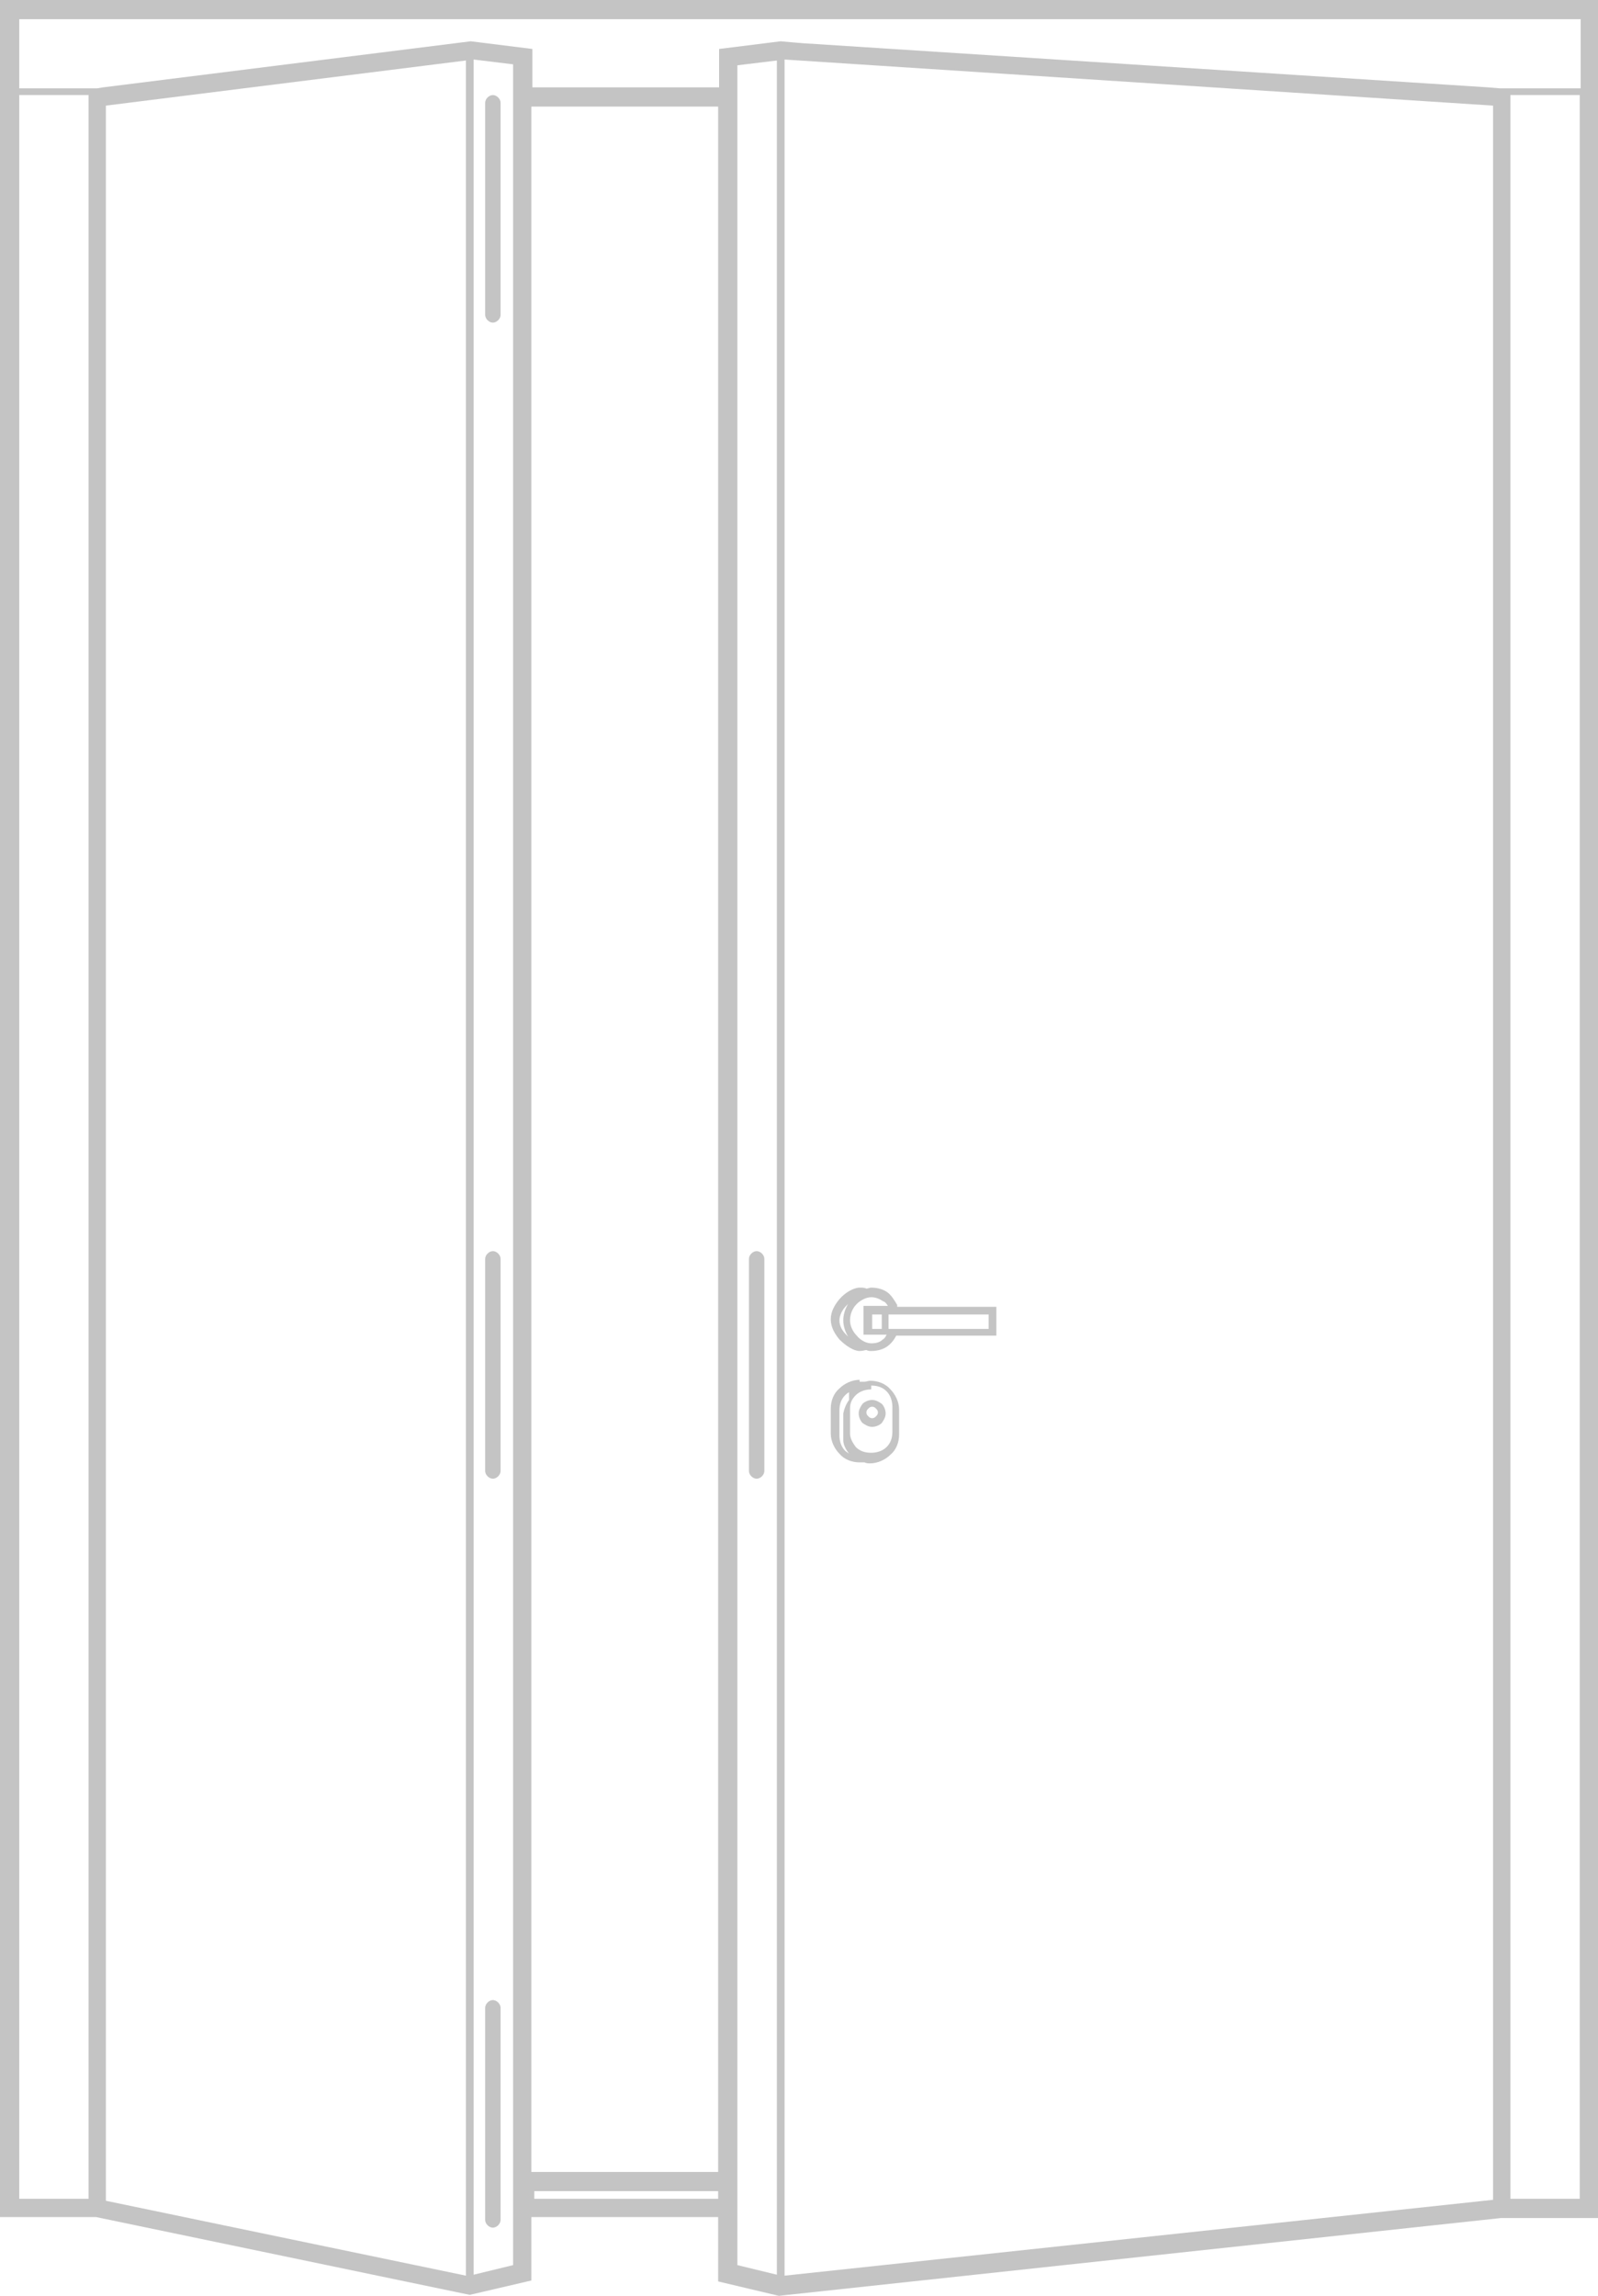 <svg width="117" height="168" viewBox="0 0 117 168" fill="none" xmlns="http://www.w3.org/2000/svg">
<path d="M57.161 3.021L57.936 3.092L58.782 3.162L108.965 6.394L109.811 6.464H110.022H115.731V1.405H1.41V6.464H7.119L7.542 6.394L34.466 3.021L38.977 3.583V6.394H52.65V3.583L57.161 3.021H57.231H57.161ZM36.087 91.553C36.369 91.553 36.651 91.834 36.651 92.115V107.644C36.651 107.925 36.369 108.206 36.087 108.206C35.805 108.206 35.523 107.925 35.523 107.644V92.115C35.523 91.834 35.805 91.553 36.087 91.553ZM36.087 6.956C36.369 6.956 36.651 7.237 36.651 7.518V23.046C36.651 23.328 36.369 23.608 36.087 23.608C35.805 23.608 35.523 23.328 35.523 23.046V7.518C35.523 7.237 35.805 6.956 36.087 6.956ZM36.087 146.359C36.369 146.359 36.651 146.64 36.651 146.921V162.449C36.651 162.73 36.369 163.011 36.087 163.011C35.805 163.011 35.523 162.73 35.523 162.449V146.921C35.523 146.64 35.805 146.359 36.087 146.359ZM55.399 91.553C55.681 91.553 55.963 91.834 55.963 92.115V107.644C55.963 107.925 55.681 108.206 55.399 108.206C55.117 108.206 54.835 107.925 54.835 107.644V92.115C54.835 91.834 55.117 91.553 55.399 91.553ZM39.117 160.903H52.58V160.341H39.117V160.903ZM52.58 162.238H38.906V166.876L34.395 167.93L7.048 162.238H0V0H117V0.703V162.309H109.881C92.261 164.206 74.64 166.103 57.02 168L52.58 166.946V162.309V162.238ZM38.906 158.936H52.58V7.799H38.906V158.936ZM34.677 4.427V166.454L37.567 165.752V7.729V4.708L34.677 4.356V4.427ZM34.113 166.524V4.427L7.753 7.729V161.044L34.113 166.524ZM63.857 102.444C64.138 102.444 64.35 102.585 64.561 102.725C64.702 102.866 64.843 103.147 64.843 103.428C64.843 103.709 64.702 103.92 64.561 104.13C64.421 104.271 64.138 104.412 63.857 104.412C63.575 104.412 63.363 104.271 63.152 104.13C63.011 103.99 62.87 103.709 62.87 103.428C62.87 103.147 63.011 102.936 63.152 102.725C63.293 102.585 63.575 102.444 63.857 102.444ZM64.138 103.077C64.068 103.006 63.998 102.936 63.857 102.936C63.716 102.936 63.645 103.006 63.575 103.077C63.504 103.147 63.434 103.217 63.434 103.358C63.434 103.498 63.504 103.568 63.575 103.639C63.645 103.709 63.716 103.779 63.857 103.779C63.998 103.779 64.068 103.709 64.138 103.639C64.209 103.568 64.279 103.498 64.279 103.358C64.279 103.217 64.209 103.147 64.138 103.077ZM62.94 101.109C63.011 101.109 63.081 101.109 63.152 101.109C63.222 101.109 63.293 101.109 63.293 101.109C63.434 101.109 63.575 101.039 63.716 101.039C64.279 101.039 64.843 101.25 65.196 101.671C65.548 102.023 65.83 102.585 65.83 103.147V104.974C65.83 105.536 65.619 106.098 65.196 106.449C64.843 106.801 64.279 107.082 63.716 107.082C63.575 107.082 63.434 107.082 63.293 107.011C63.222 107.011 63.152 107.011 63.152 107.011C63.081 107.011 63.011 107.011 62.94 107.011C62.377 107.011 61.813 106.801 61.46 106.379C61.108 106.028 60.826 105.465 60.826 104.903V103.077C60.826 102.514 61.037 101.952 61.46 101.601C61.813 101.25 62.377 100.969 62.94 100.969V101.109ZM62.165 101.882C62.024 101.952 61.954 102.023 61.883 102.093C61.601 102.374 61.46 102.725 61.46 103.217V105.044C61.46 105.465 61.601 105.887 61.883 106.168C61.954 106.238 62.095 106.309 62.165 106.379C61.954 106.098 61.742 105.747 61.742 105.395V105.325V103.498V103.428C61.813 103.077 61.954 102.725 62.165 102.444V101.882ZM63.786 101.671C63.363 101.671 62.94 101.812 62.658 102.093C62.377 102.374 62.236 102.655 62.236 103.077V104.903C62.236 105.255 62.447 105.606 62.658 105.887C62.94 106.168 63.293 106.309 63.786 106.309C64.209 106.309 64.632 106.168 64.914 105.887C65.196 105.606 65.337 105.255 65.337 104.763V102.936C65.337 102.514 65.196 102.093 64.914 101.812C64.632 101.531 64.279 101.39 63.786 101.39V101.671ZM72.385 96.191H65.055V97.245H72.385V96.191ZM65.055 95.629C64.914 95.418 64.843 95.277 64.632 95.207C64.421 95.067 64.138 94.926 63.786 94.926C63.434 94.926 63.011 95.137 62.729 95.418C62.447 95.699 62.236 96.121 62.236 96.612C62.236 97.034 62.447 97.456 62.729 97.737C63.011 98.088 63.434 98.299 63.786 98.299C64.138 98.299 64.421 98.228 64.632 98.018C64.773 97.947 64.843 97.807 64.914 97.666H63.222V95.558H63.504H64.491H64.773H65.055V95.629ZM65.689 95.629H72.949V97.737H65.619C65.478 98.018 65.266 98.299 64.984 98.509C64.702 98.72 64.279 98.861 63.786 98.861C63.645 98.861 63.575 98.861 63.434 98.79C63.363 98.79 63.152 98.861 62.94 98.861C62.517 98.861 61.954 98.509 61.46 98.018C61.108 97.596 60.826 97.104 60.826 96.542C60.826 95.98 61.108 95.488 61.46 95.067C61.883 94.575 62.517 94.223 62.94 94.223C63.152 94.223 63.293 94.223 63.434 94.294C63.575 94.294 63.645 94.223 63.786 94.223C64.279 94.223 64.702 94.364 64.984 94.575C65.266 94.785 65.478 95.137 65.689 95.488V95.629ZM64.561 96.191H63.857V97.245H64.561V96.191ZM61.742 96.612C61.742 96.191 61.883 95.769 62.095 95.418C62.024 95.488 62.024 95.488 61.954 95.558C61.672 95.839 61.46 96.261 61.46 96.612C61.46 97.034 61.672 97.385 61.954 97.666C62.024 97.737 62.024 97.737 62.095 97.807C61.883 97.456 61.742 97.034 61.742 96.612ZM110.586 6.956V160.903H115.661V7.097V6.956H110.586ZM1.41 6.956V160.903H6.484V6.956H1.41ZM57.443 4.356V166.524L109.317 160.974V7.729L57.443 4.356ZM56.879 166.454V4.427L53.989 4.778V7.799V158.936V162.238V165.752L56.879 166.454Z" fill="#C4C4C4"/>
</svg>
